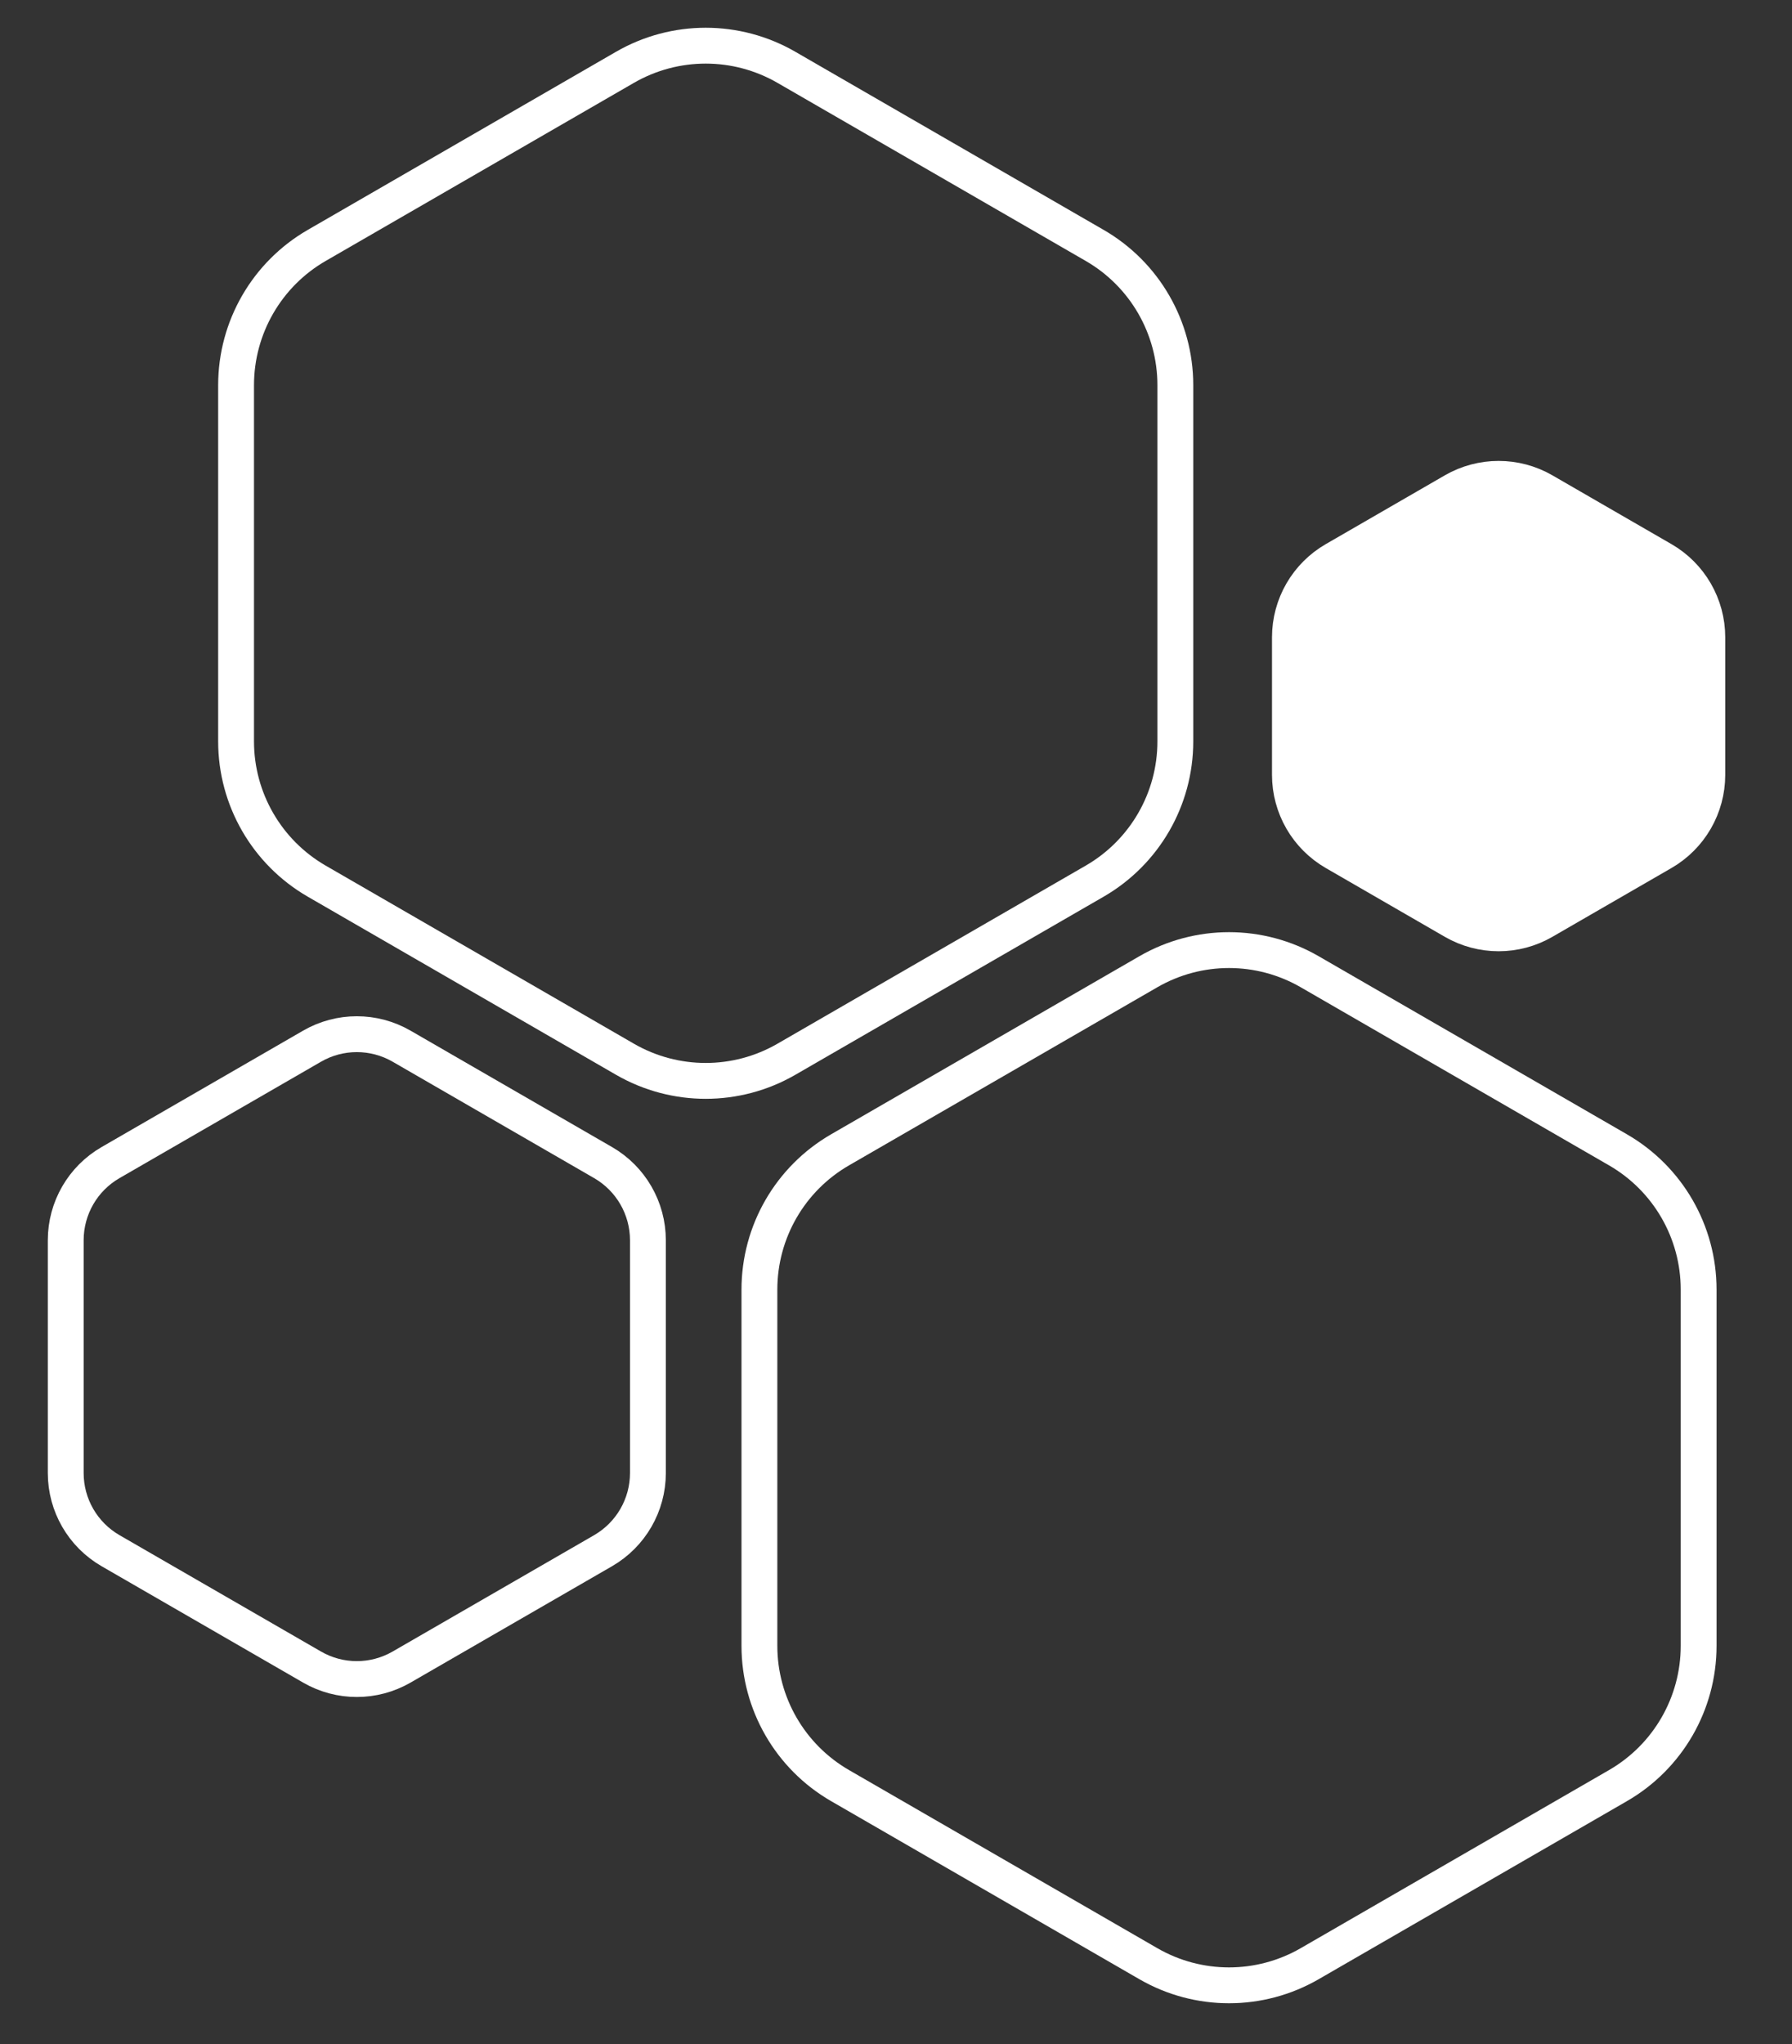 <svg width="50" height="57" viewBox="0 0 50 57" fill="none" xmlns="http://www.w3.org/2000/svg">
<rect x="0" y="0" width="50" height="57" fill="#333333" stroke="none"/>
<path d="M17.44 1.876C18.833 1.073 20.548 1.073 21.94 1.876L30.544 6.844C31.936 7.647 32.794 9.133 32.794 10.741V20.675C32.794 22.283 31.936 23.768 30.544 24.572L21.94 29.54C20.548 30.343 18.833 30.343 17.44 29.54L8.837 24.572C7.445 23.768 6.587 22.283 6.587 20.675V10.741C6.587 9.133 7.445 7.647 8.837 6.844L17.44 1.876Z" stroke="white"/>
<path d="M32.042 27.098C33.434 26.294 35.15 26.294 36.542 27.098L45.145 32.065C46.538 32.869 47.395 34.354 47.395 35.962V45.897C47.395 47.504 46.538 48.99 45.145 49.794L36.542 54.761C35.15 55.565 33.434 55.565 32.042 54.761L23.439 49.794C22.046 48.99 21.189 47.504 21.189 45.896V35.962C21.189 34.354 22.046 32.869 23.439 32.065L32.042 27.098Z" stroke="white"/>
<path d="M40.564 13.688C41.338 13.242 42.291 13.242 43.064 13.688L46.387 15.607C47.16 16.053 47.637 16.878 47.637 17.772V21.608C47.637 22.502 47.16 23.327 46.387 23.773L43.064 25.692C42.291 26.139 41.338 26.139 40.564 25.692L37.241 23.773C36.468 23.327 35.991 22.502 35.991 21.608V17.772C35.991 16.878 36.468 16.053 37.241 15.607L40.564 13.688Z" fill="white" stroke="white"/>
<path d="M8.706 29.175C9.479 28.728 10.432 28.728 11.206 29.175L16.828 32.421C17.601 32.867 18.078 33.693 18.078 34.586V41.078C18.078 41.971 17.601 42.796 16.828 43.243L11.206 46.488C10.432 46.935 9.479 46.935 8.706 46.488L3.084 43.243C2.31 42.796 1.834 41.971 1.834 41.078V34.586C1.834 33.693 2.31 32.867 3.084 32.421L8.706 29.175Z" stroke="white"/>
</svg>
